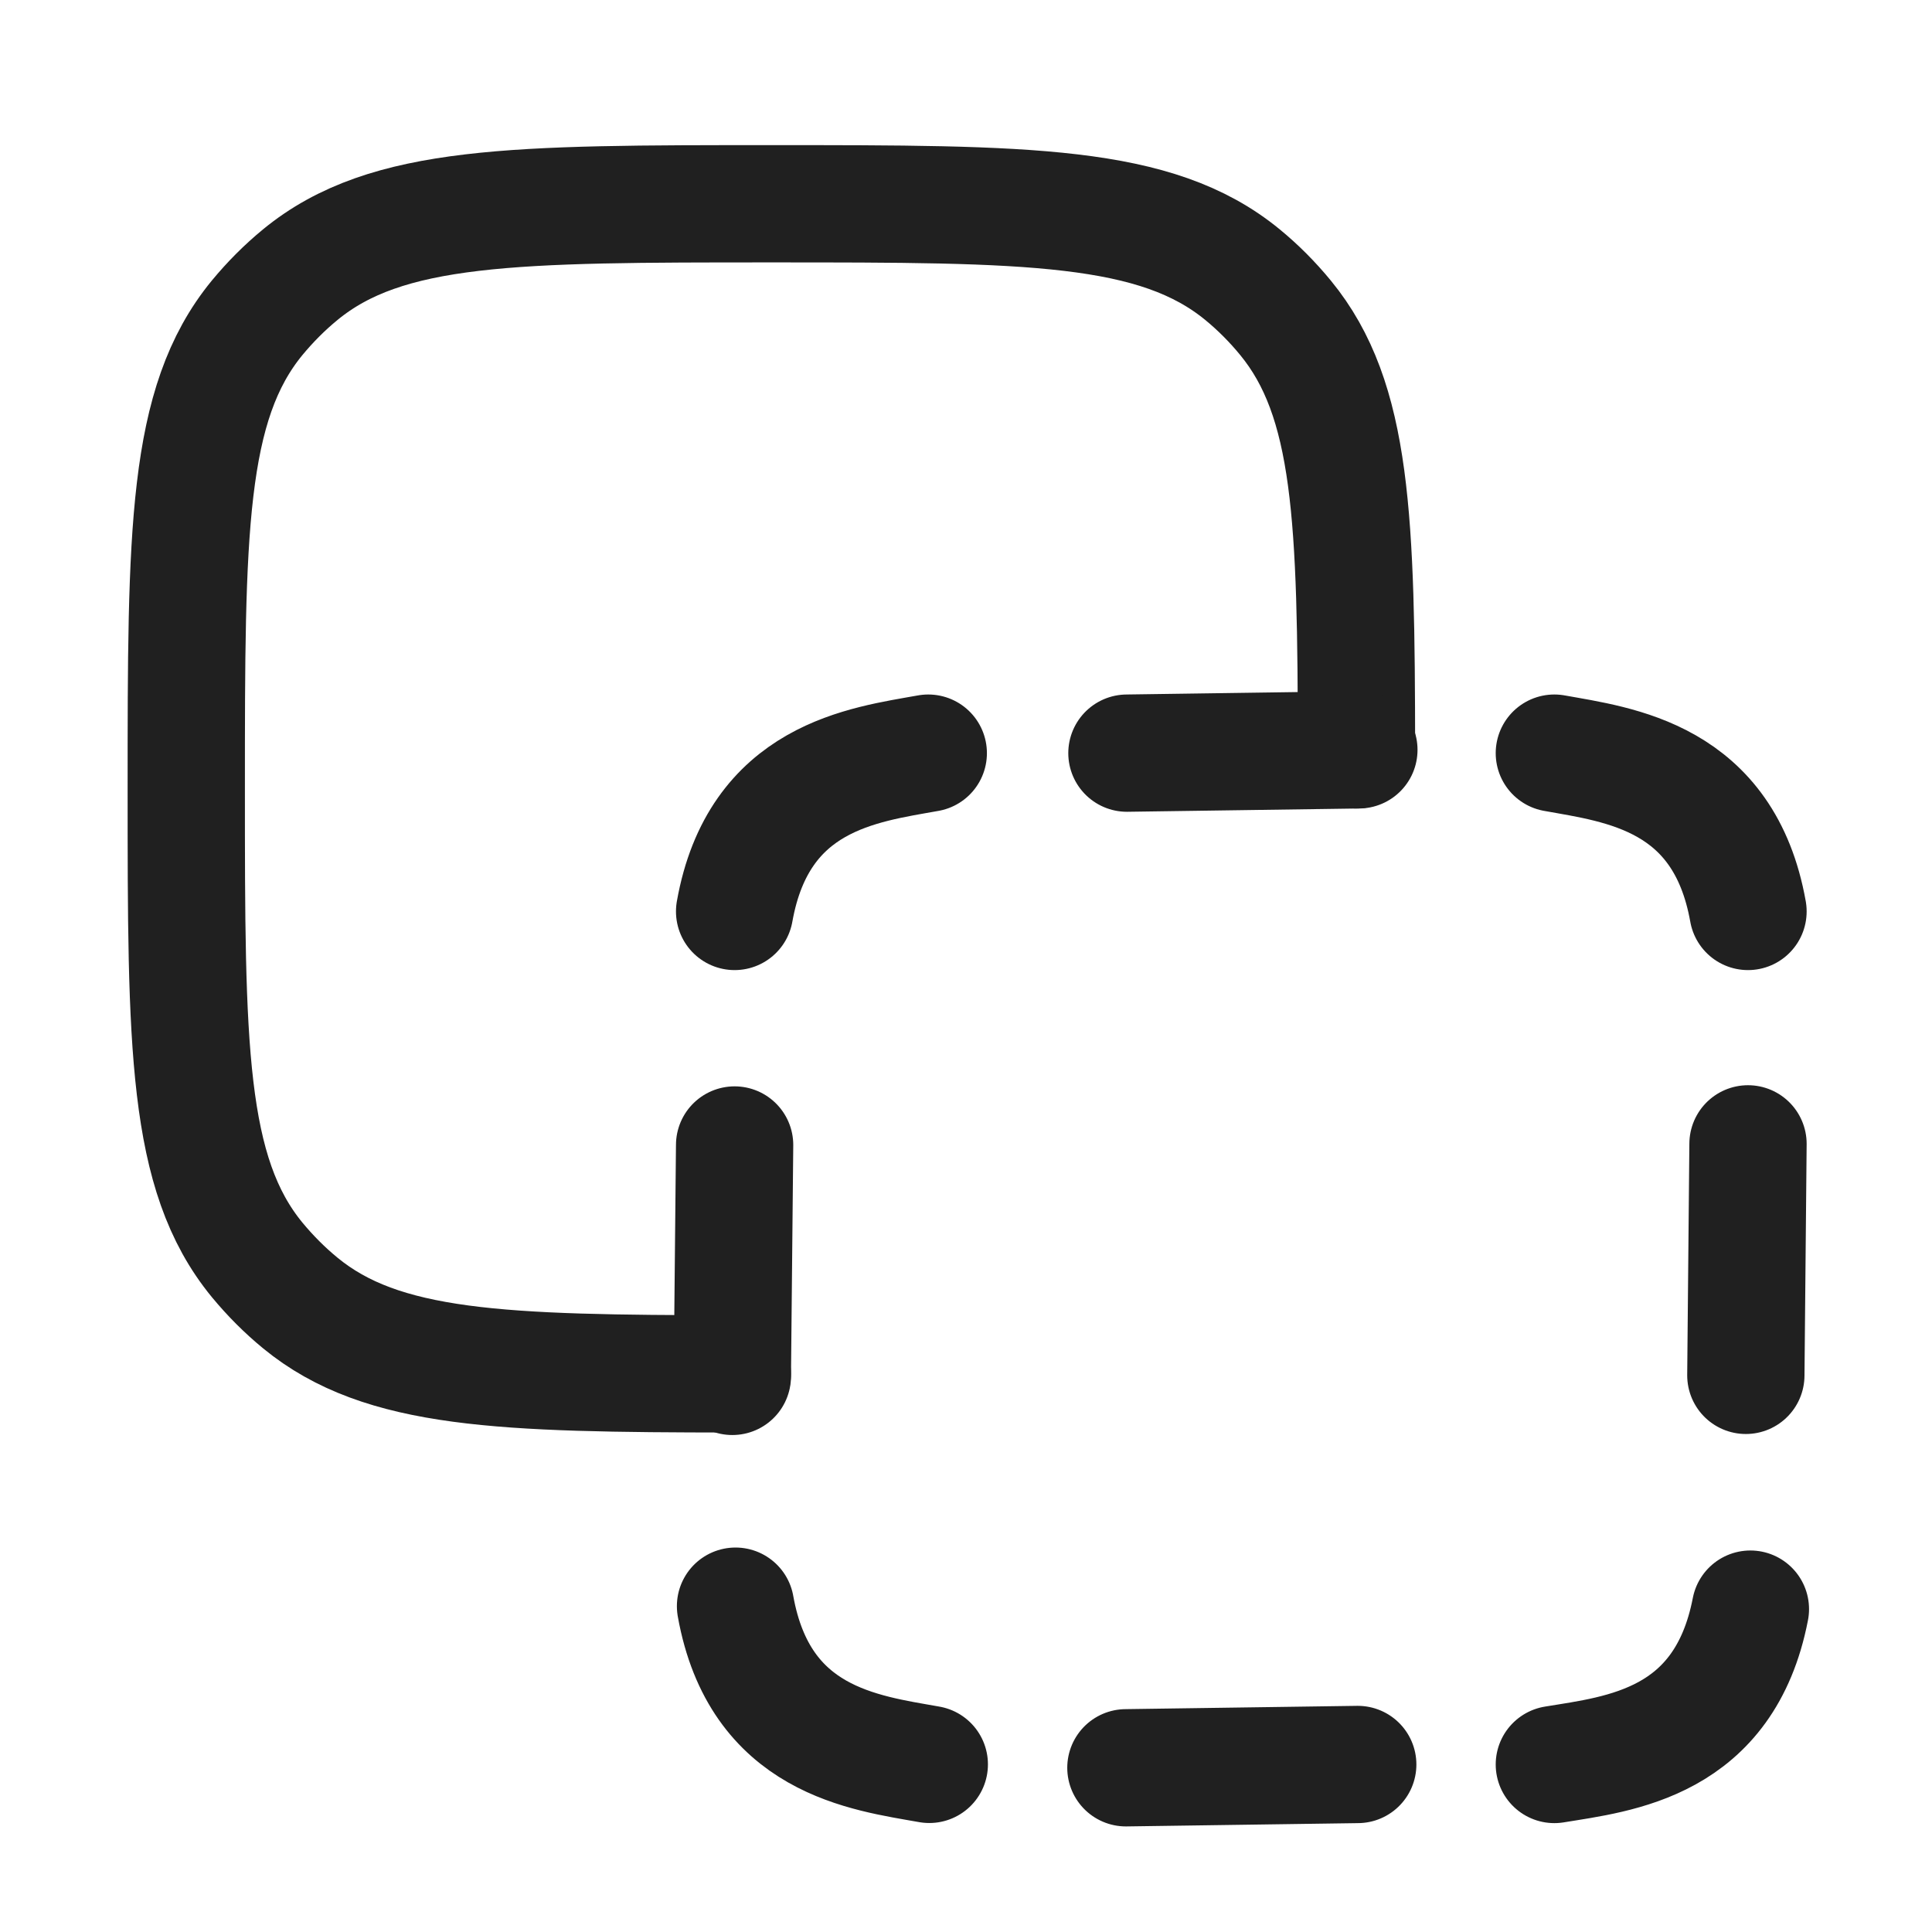 <svg width="17" height="17" viewBox="0 0 17 17" fill="none" xmlns="http://www.w3.org/2000/svg">
<path d="M11.936 6.598C11.934 4.568 11.903 3.517 11.312 2.797C11.198 2.658 11.071 2.53 10.932 2.416C10.172 1.793 9.044 1.793 6.788 1.793C4.531 1.793 3.402 1.793 2.643 2.416C2.504 2.53 2.377 2.658 2.262 2.797C1.639 3.556 1.639 4.684 1.639 6.941C1.639 9.198 1.639 10.326 2.262 11.085C2.377 11.224 2.504 11.352 2.643 11.466C3.363 12.057 4.414 12.087 6.444 12.089" stroke="#202020" stroke-width="1.032" stroke-linecap="round" stroke-linejoin="round"/>
<path d="M9.916 6.627L11.957 6.598M9.907 15.555L11.947 15.526M15.381 10.065L15.362 12.102M6.464 10.075L6.444 12.111M8.168 6.627C7.595 6.73 6.675 6.835 6.464 8.02M13.677 15.526C14.252 15.432 15.173 15.341 15.402 14.159M13.677 6.627C14.25 6.73 15.17 6.835 15.381 8.02M8.177 15.525C7.604 15.423 6.684 15.318 6.472 14.133" stroke="#202020" stroke-width="1.032" stroke-linecap="round" stroke-linejoin="round"/>
</svg>
